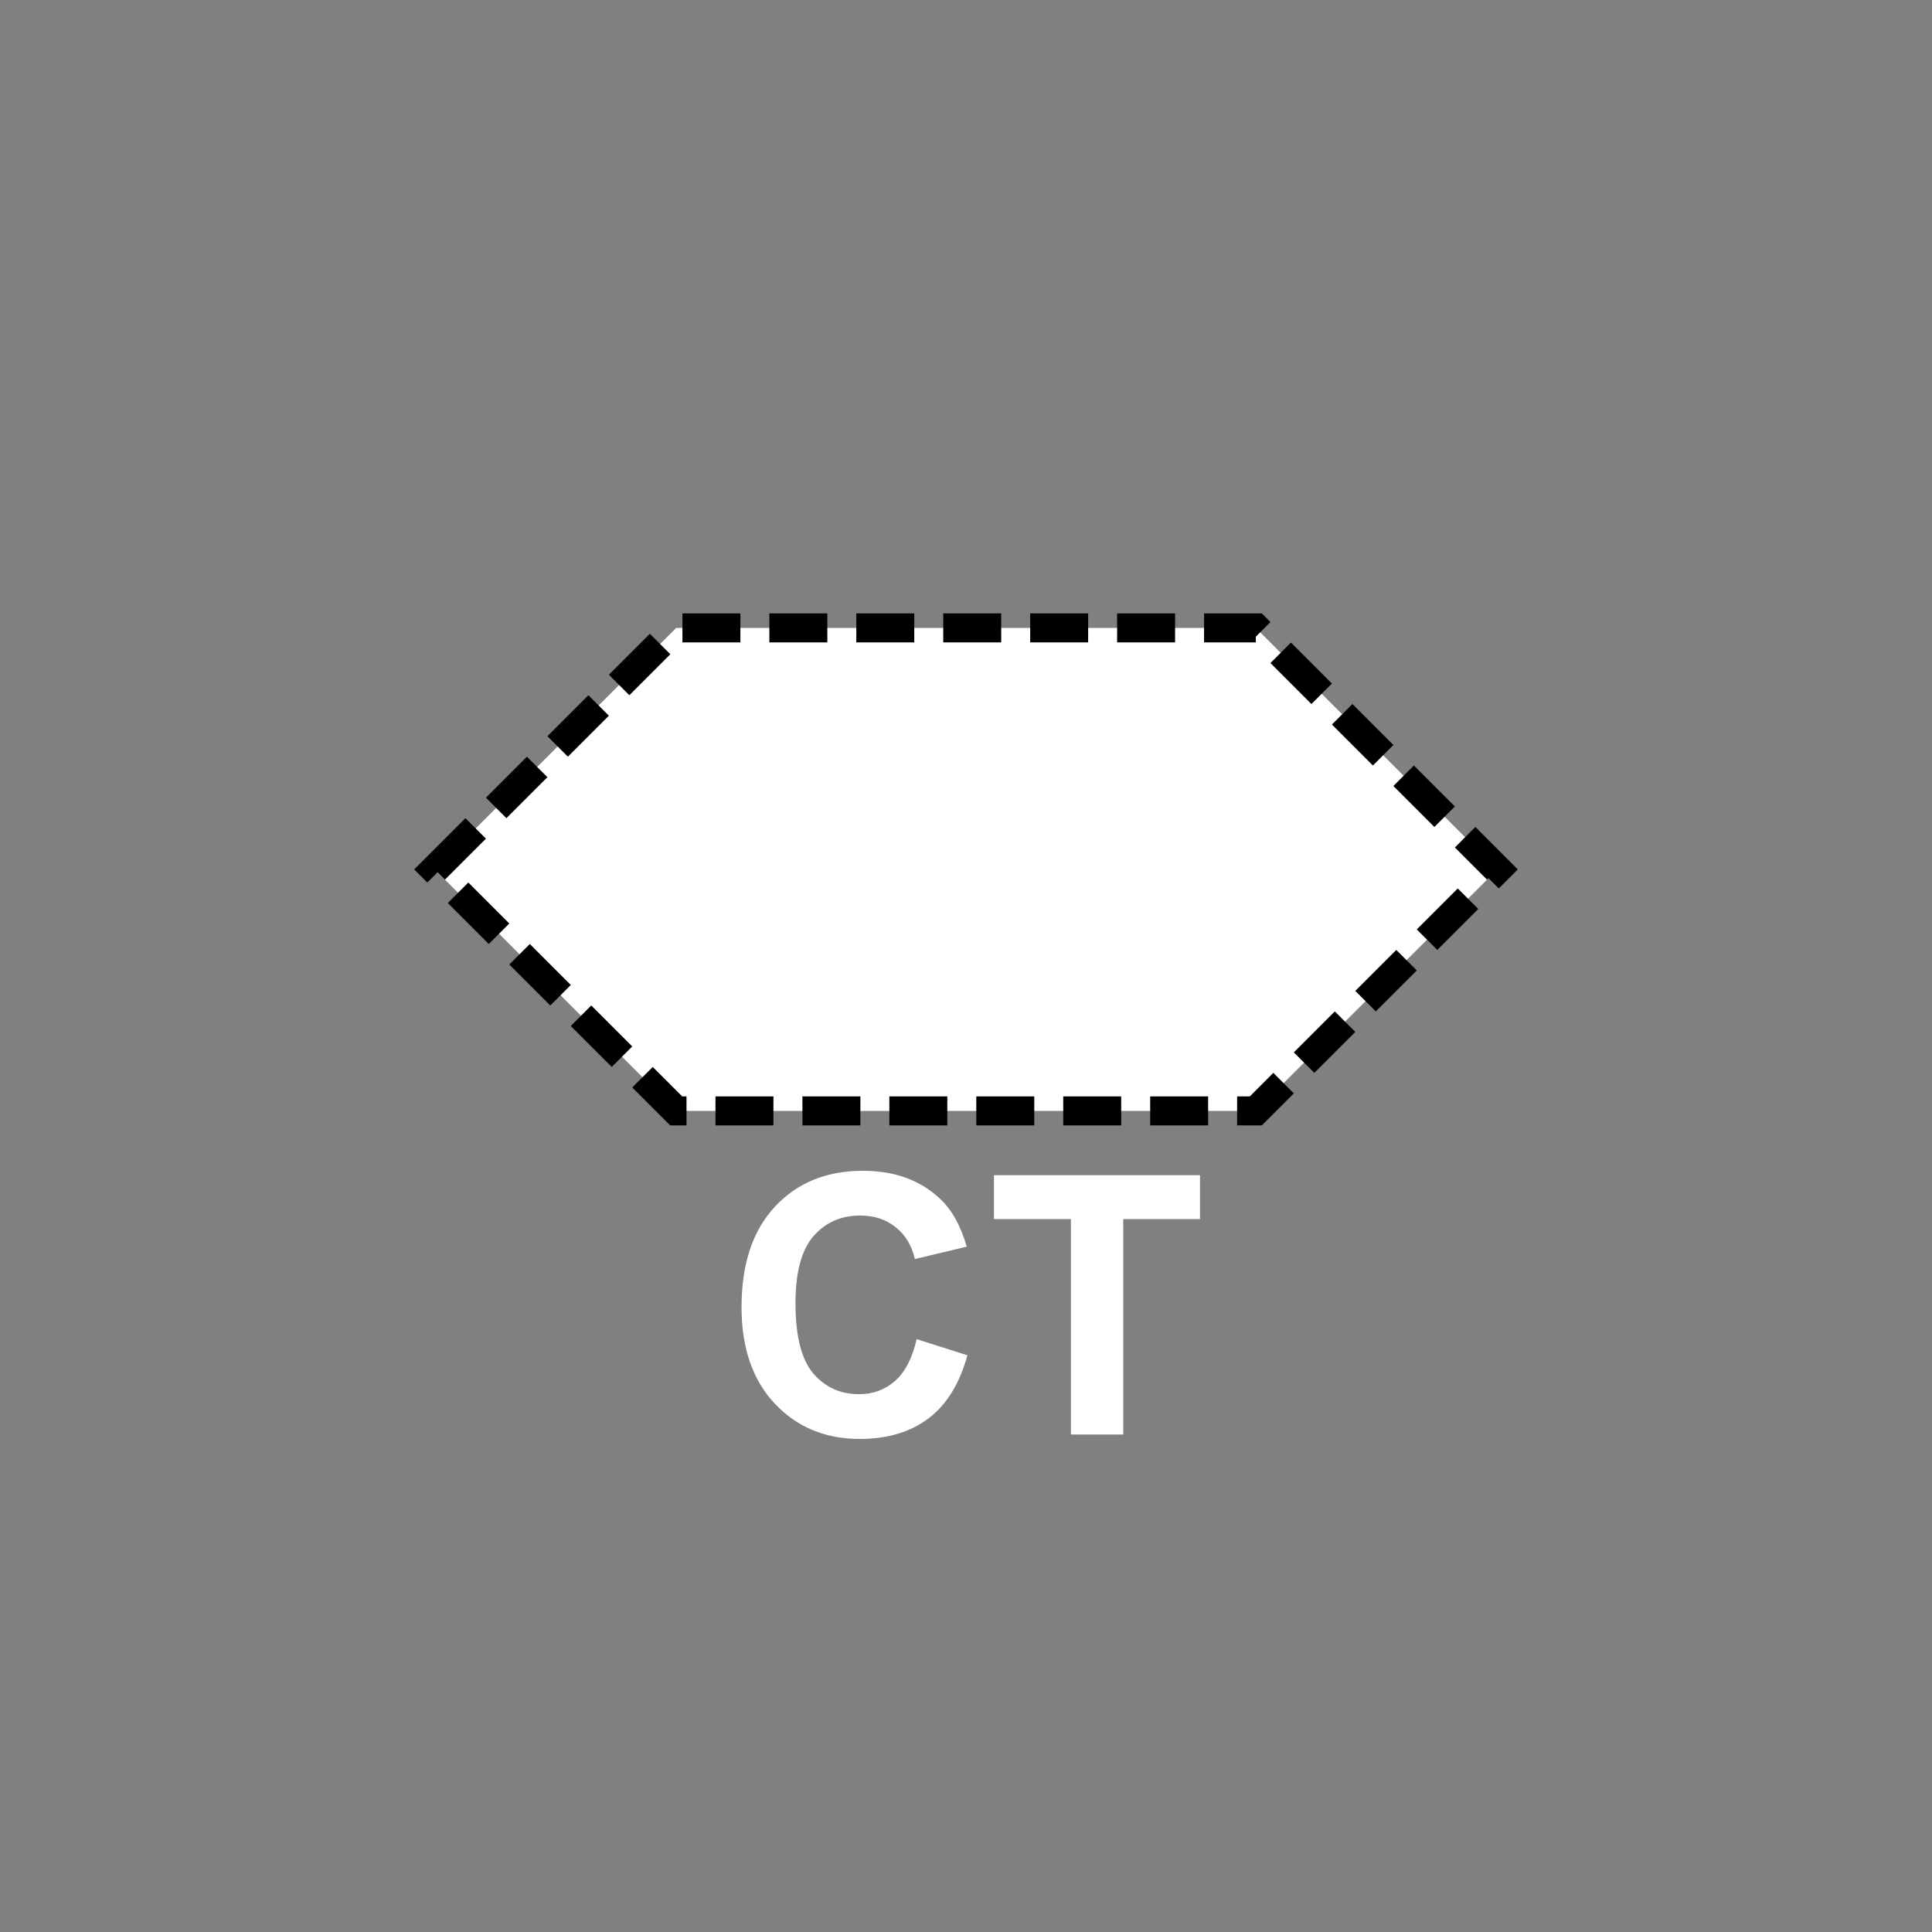 <?xml version="1.0" encoding="UTF-8" standalone="no"?>
<!--
Copyright (C) 2012 United States Government as represented by the Administrator of the
National Aeronautics and Space Administration.
All Rights Reserved.
-->

<!--
MIL-STD-2525 tactical symbol icon image. During icon composition this image is multiplied by the desired frame color 
(e.g. black), then drawn on top of the frame and fill.
-->

<svg
    xmlns:dc="http://purl.org/dc/elements/1.1/"
    xmlns:cc="http://creativecommons.org/ns#"
    xmlns:rdf="http://www.w3.org/1999/02/22-rdf-syntax-ns#"
    xmlns="http://www.w3.org/2000/svg"
    xmlns:sodipodi="http://sodipodi.sourceforge.net/DTD/sodipodi-0.dtd"
    xmlns:inkscape="http://www.inkscape.org/namespaces/inkscape"
    height="400px"
    viewBox="0 0 400 400"
    width="400px"
    id="svg2"
    version="1.1"
    inkscape:version="0.48.2 r9819"
    sodipodi:docname="sfuasr---------.svg">
  <rect x="0" y="0" width="400" height="400" fill="#808080" stroke="none"/>
  <defs
     id="defs10" />
  <sodipodi:namedview
     pagecolor="#ffffff"
     bordercolor="#666666"
     borderopacity="1"
     objecttolerance="10"
     gridtolerance="10"
     guidetolerance="10"
     inkscape:pageopacity="0"
     inkscape:pageshadow="2"
     inkscape:window-width="640"
     inkscape:window-height="480"
     id="namedview8"
     showgrid="false"
     inkscape:zoom="0.59"
     inkscape:cx="200"
     inkscape:cy="200"
     inkscape:window-x="0"
     inkscape:window-y="0"
     inkscape:window-maximized="0"
     inkscape:current-layer="svg2" />
  <path
     inkscape:connector-curvature="0"
     style="fill:#ffffff;stroke:#000000;stroke-width:6;stroke-miterlimit:4;stroke-opacity:1;stroke-dasharray:12, 6;stroke-dashoffset:0"
     d="m 90,180 50,-50 120,0 50,50 -50,50 -120,0 z"
     id="polygon4" />
  <g
     style="font-size:75px;font-weight:bold;text-anchor:middle;fill:#ffffff;stroke:none;font-family:Arial"
     id="text6">
    <path
       inkscape:connector-curvature="0"
       d="m 189.783,277.261 10.51,3.333 c -1.611,5.859 -4.291,10.211 -8.038,13.055 -3.748,2.844 -8.502,4.266 -14.264,4.266 -7.129,0 -12.988,-2.435 -17.578,-7.306 -4.59,-4.871 -6.885,-11.53 -6.885,-19.977 0,-8.936 2.307,-15.875 6.921,-20.819 4.614,-4.944 10.681,-7.416 18.201,-7.416 6.567,5e-5 11.902,1.941 16.003,5.823 2.441,2.295 4.272,5.591 5.493,9.888 l -10.73,2.563 c -0.635,-2.783 -1.959,-4.98 -3.973,-6.592 -2.014,-1.611 -4.462,-2.417 -7.343,-2.417 -3.98,4e-5 -7.208,1.428 -9.686,4.285 -2.478,2.856 -3.717,7.483 -3.717,13.879 -2e-5,6.787 1.221,11.621 3.662,14.502 2.441,2.881 5.615,4.321 9.521,4.321 2.881,10e-6 5.359,-0.916 7.434,-2.747 2.075,-1.831 3.564,-4.712 4.468,-8.643 z"
       style="font-size:75px;font-weight:bold;text-anchor:middle;fill:#ffffff;stroke:none;font-family:Arial"
       id="path3759" />
    <path
       inkscape:connector-curvature="0"
       d="m 221.716,297 0,-44.604 -15.93,0 0,-9.082 42.664,0 0,9.082 -15.894,0 0,44.604 z"
       style="font-size:75px;font-weight:bold;text-anchor:middle;fill:#ffffff;stroke:none;font-family:Arial"
       id="path3761" />
  </g>
</svg>
